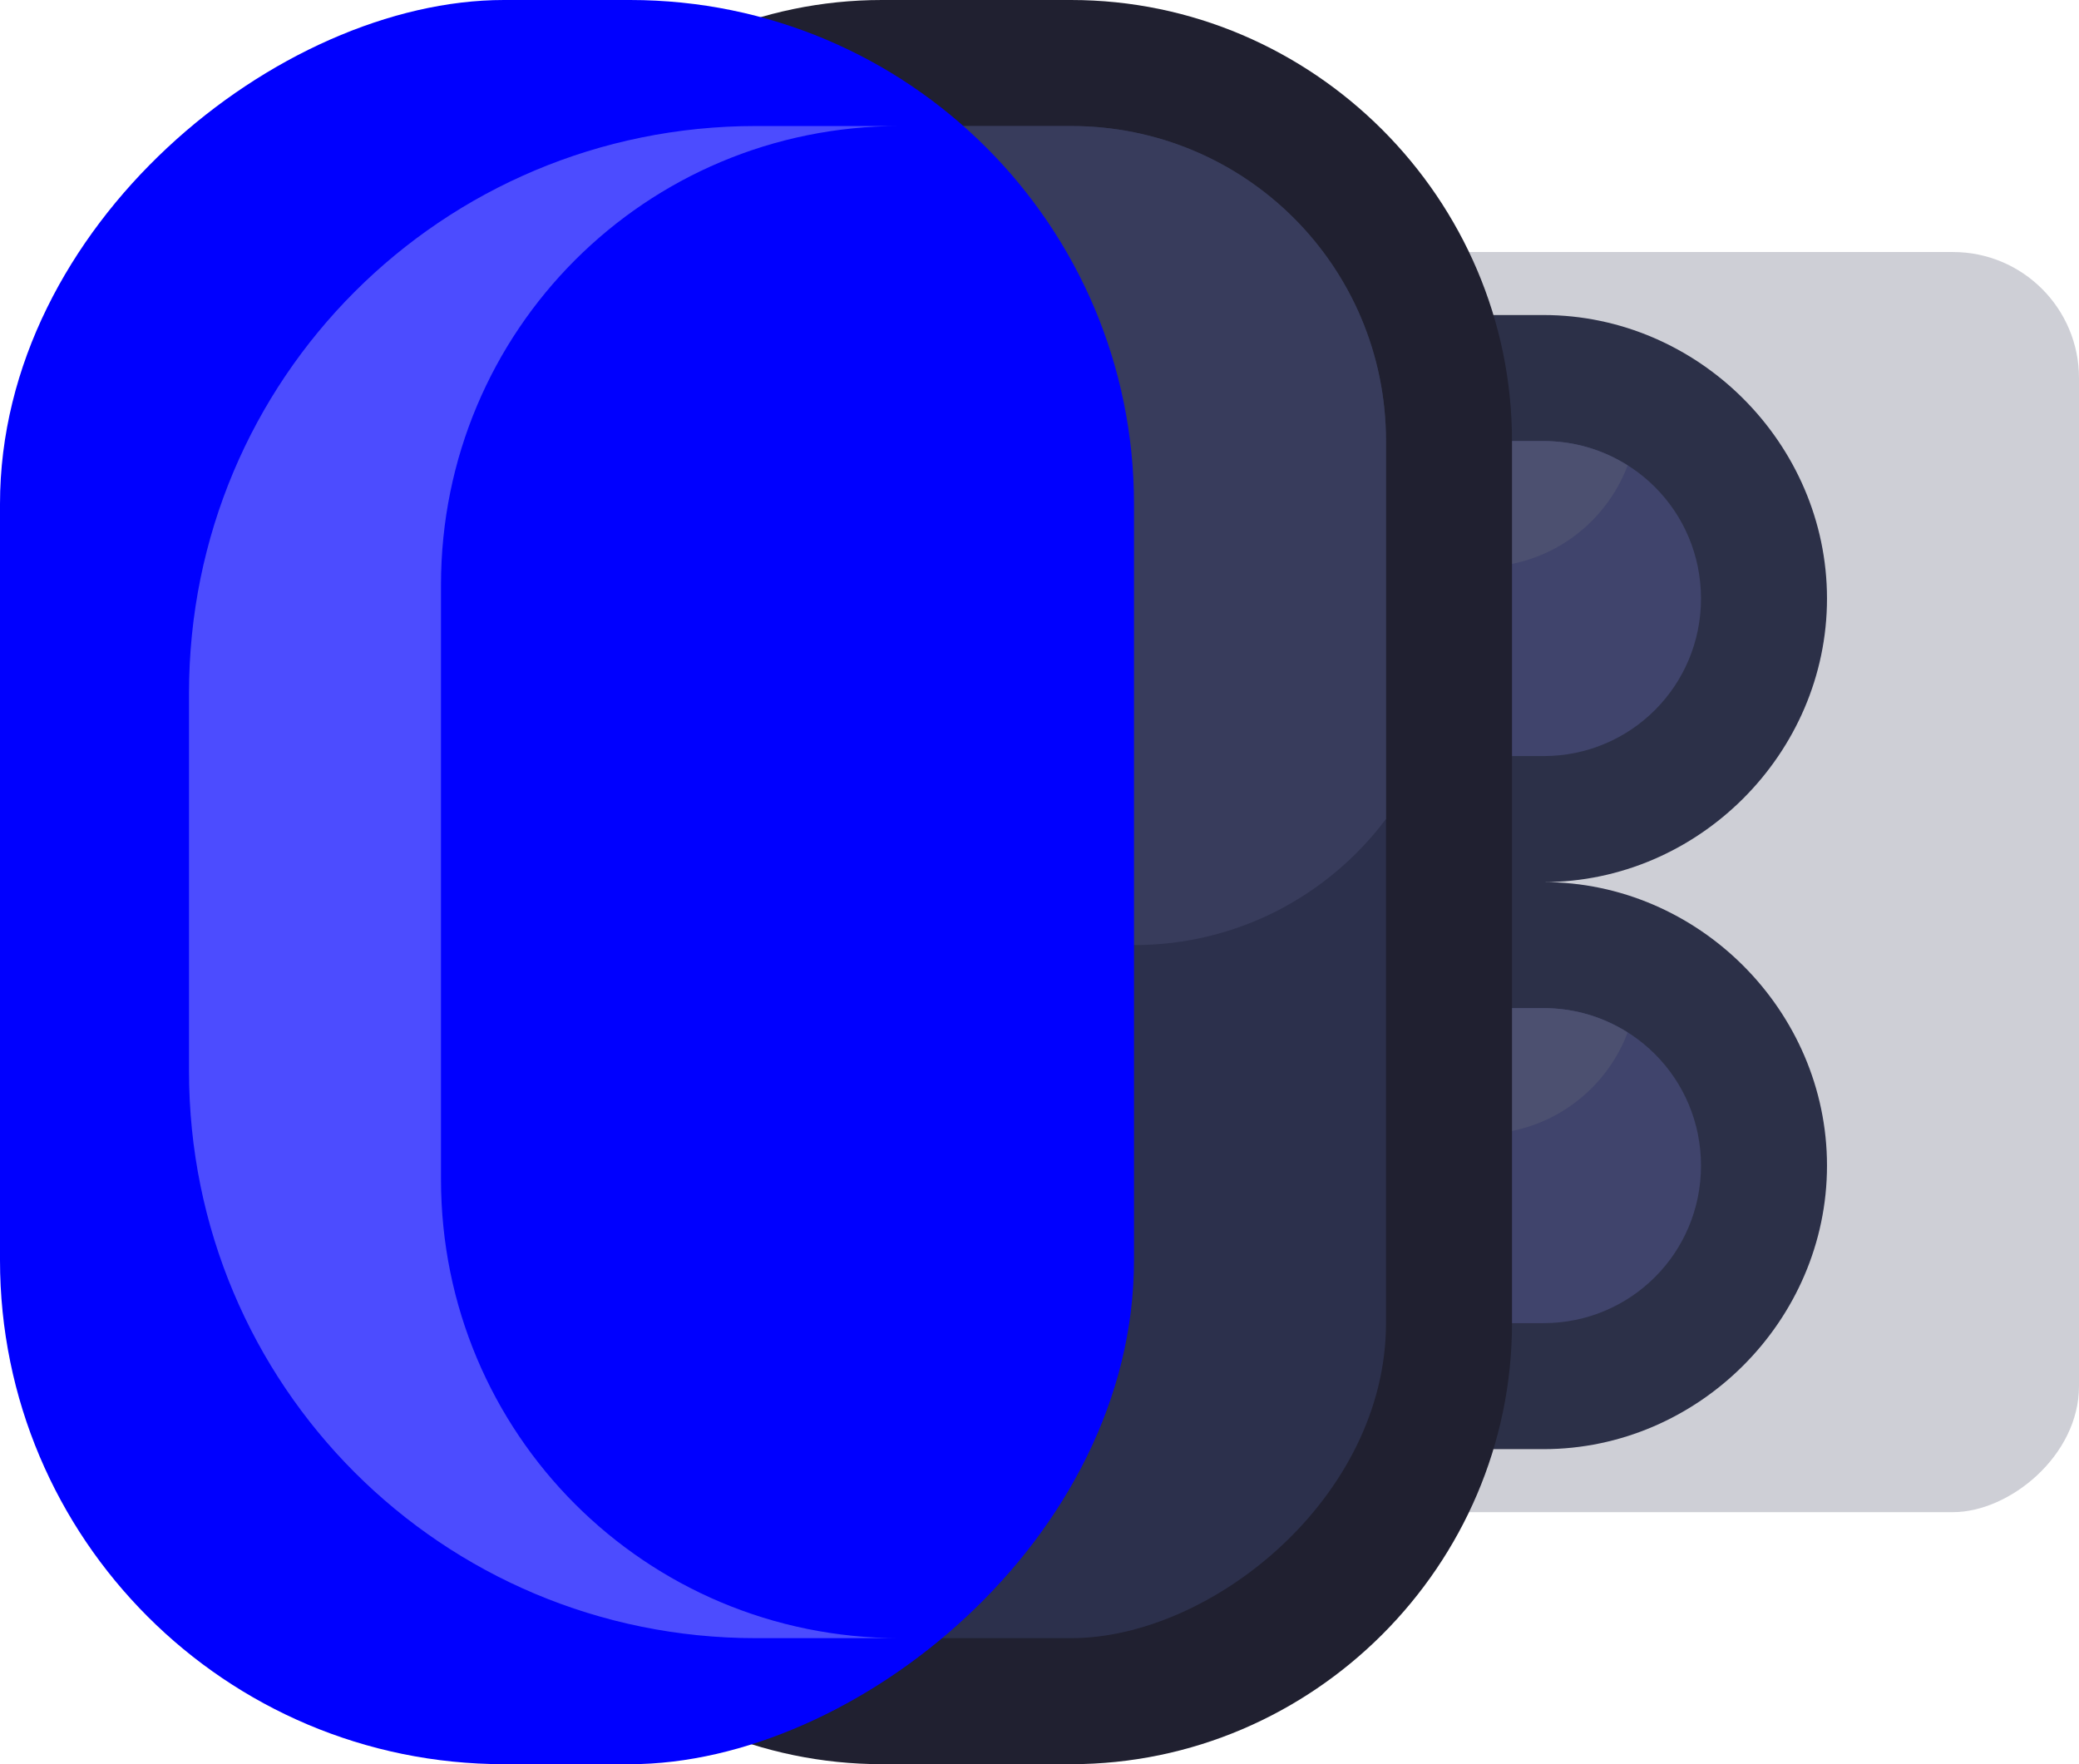 <?xml version="1.0" encoding="UTF-8" standalone="no"?>
<!-- Created with Inkscape (http://www.inkscape.org/) -->

<svg
   width="1.65"
   height="1.4"
   viewBox="0 0 1.65 1.4"
   version="1.1"
   id="svg5"
   sodipodi:docname="payload_blue_side.svg"
   inkscape:version="1.1 (c68e22c387, 2021-05-23)"
   xmlns:inkscape="http://www.inkscape.org/namespaces/inkscape"
   xmlns:sodipodi="http://sodipodi.sourceforge.net/DTD/sodipodi-0.dtd"
   xmlns="http://www.w3.org/2000/svg"
   xmlns:svg="http://www.w3.org/2000/svg">
  <sodipodi:namedview
     id="namedview7"
     pagecolor="#171717"
     bordercolor="#999999"
     borderopacity="1"
     inkscape:pageshadow="0"
     inkscape:pageopacity="0"
     inkscape:pagecheckerboard="0"
     inkscape:document-units="px"
     showgrid="false"
     units="px"
     inkscape:zoom="128"
     inkscape:cx="0.6796875"
     inkscape:cy="1.8320312"
     inkscape:window-width="1284"
     inkscape:window-height="1041"
     inkscape:window-x="208"
     inkscape:window-y="0"
     inkscape:window-maximized="0"
     inkscape:current-layer="layer1"
     inkscape:object-paths="true"
     inkscape:snap-intersection-paths="true"
     inkscape:snap-smooth-nodes="true"
     inkscape:snap-midpoints="true"
     inkscape:snap-object-midpoints="true">
    <inkscape:grid
       type="xygrid"
       id="grid836"
       originx="0"
       originy="0" />
  </sodipodi:namedview>
  <defs
     id="defs2" />
  <g
     inkscape:label="Layer 1"
     inkscape:groupmode="layer"
     id="layer1">
    <g
       id="g850"
       transform="scale(0.05)"
       style="stroke-width:20">
      <rect
         style="fill:#0a0f32;fill-opacity:0.2;stroke:none;stroke-width:1600;stroke-linecap:square;stroke-linejoin:round;stroke-miterlimit:4;stroke-dasharray:none;paint-order:markers stroke fill"
         id="rect71497-7"
         width="20"
         height="13"
         x="-24"
         y="20"
         ry="2"
         transform="rotate(-90)" />
      <path
         id="path49098"
         style="color:#000000;fill:#2c3048;fill-opacity:1;stroke-width:400;stroke-linecap:round;stroke-linejoin:round;-inkscape-stroke:none;paint-order:markers stroke fill"
         d="m 17,18.5 c 0,2.458 2.042,4.5 4.5,4.5 h 3 C 26.958,23 29,20.958 29,18.5 29,16.042 26.958,14 24.5,14 26.958,14 29,11.958 29,9.5 29,7.042 26.958,5 24.5,5 h -3 C 19.042,5 17,7.042 17,9.5 17,11.958 19.042,14 21.5,14 19.042,14 17,16.042 17,18.5 Z" />
      <path
         id="rect46311"
         style="fill:#40446c;fill-opacity:1;stroke:none;stroke-width:1600;stroke-linecap:round;stroke-linejoin:round;stroke-opacity:0.259;paint-order:markers stroke fill"
         d="m 19,18.5 c 0,1.385 1.115,2.5 2.5,2.5 h 3 C 25.885,21 27,19.885 27,18.5 27,17.115 25.885,16 24.5,16 h -3 C 20.115,16 19,17.115 19,18.5 Z m 0,-9 c 0,1.385 1.115,2.5 2.5,2.5 h 3 C 25.885,12 27,10.885 27,9.5 27,8.115 25.885,7 24.5,7 h -3 C 20.115,7 19,8.115 19,9.5 Z"
         sodipodi:nodetypes="ssssssssssssss" />
      <path
         id="path46495"
         style="fill:#4c5070;fill-opacity:1;stroke:none;stroke-width:1600;stroke-linecap:round;stroke-linejoin:round;stroke-opacity:0.259;paint-order:markers stroke fill"
         d="M 19.164,17.613 C 19.55,17.857 20.008,18 20.5,18 h 3 c 1.072,0 1.979,-0.67 2.336,-1.613 C 25.45,16.143 24.992,16 24.5,16 h -3 c -1.072,0 -1.979,0.67 -2.336,1.613 z m 0,-9 C 19.55,8.857 20.008,9 20.5,9 h 3 C 24.572,9 25.479,8.33 25.836,7.387 25.45,7.143 24.992,7 24.5,7 h -3 c -1.072,0 -1.979,0.67 -2.336,1.613 z" />
      <path
         id="path41806"
         style="color:#000000;fill:#202030;fill-opacity:1;stroke-width:400;stroke-linecap:round;stroke-linejoin:round;-inkscape-stroke:none;paint-order:markers stroke fill"
         d="m 7,21 c 0,3.843 3.157,7 7,7 h 3 c 3.843,0 7,-3.157 7,-7 V 7 C 24,3.157 20.843,0 17,0 H 14 C 10.157,0 7,3.157 7,7 Z" />
      <rect
         style="fill:#2c304c;fill-opacity:1;stroke:none;stroke-width:1600;stroke-linecap:round;stroke-linejoin:round;stroke-opacity:0.259;paint-order:markers stroke fill"
         id="rect36075"
         width="24"
         height="13"
         x="-26"
         y="9"
         ry="5"
         transform="rotate(-90)" />
      <path
         id="rect43377"
         style="fill:#383c5c;fill-opacity:1;stroke:none;stroke-width:1600;stroke-linecap:round;stroke-linejoin:round;stroke-opacity:0.259;paint-order:markers stroke fill"
         d="m 10,10 c 0,2.77 2.23,5 5,5 h 3 c 1.642,0 3.089,-0.787 4,-2.002 V 7 C 22,4.23 19.77,2 17,2 h -3 c -1.642,0 -3.089,0.787 -4,2.002 z" />
      <rect
         style="fill:#0000ff;fill-opacity:1;stroke:none;stroke-width:1600;stroke-linecap:round;stroke-linejoin:round;stroke-opacity:0.259;paint-order:markers stroke fill"
         id="rect36073"
         width="28"
         height="18"
         x="-28"
         y="0"
         ry="8"
         transform="rotate(-90)" />
      <path
         id="rect36079"
         style="fill:#4c4cff;fill-opacity:1;stroke:none;stroke-width:1600;stroke-linecap:round;stroke-linejoin:round;stroke-opacity:0.259;paint-order:markers stroke fill"
         d="m 3,17 c 0,4.986 4.014,9 9,9 h 2.281 C 10.247,26 7,22.753 7,18.719 V 9.281 C 7,5.247 10.247,2 14.281,2 H 12 C 7.014,2 3,6.014 3,11 Z" />
    </g>
  </g>
</svg>
